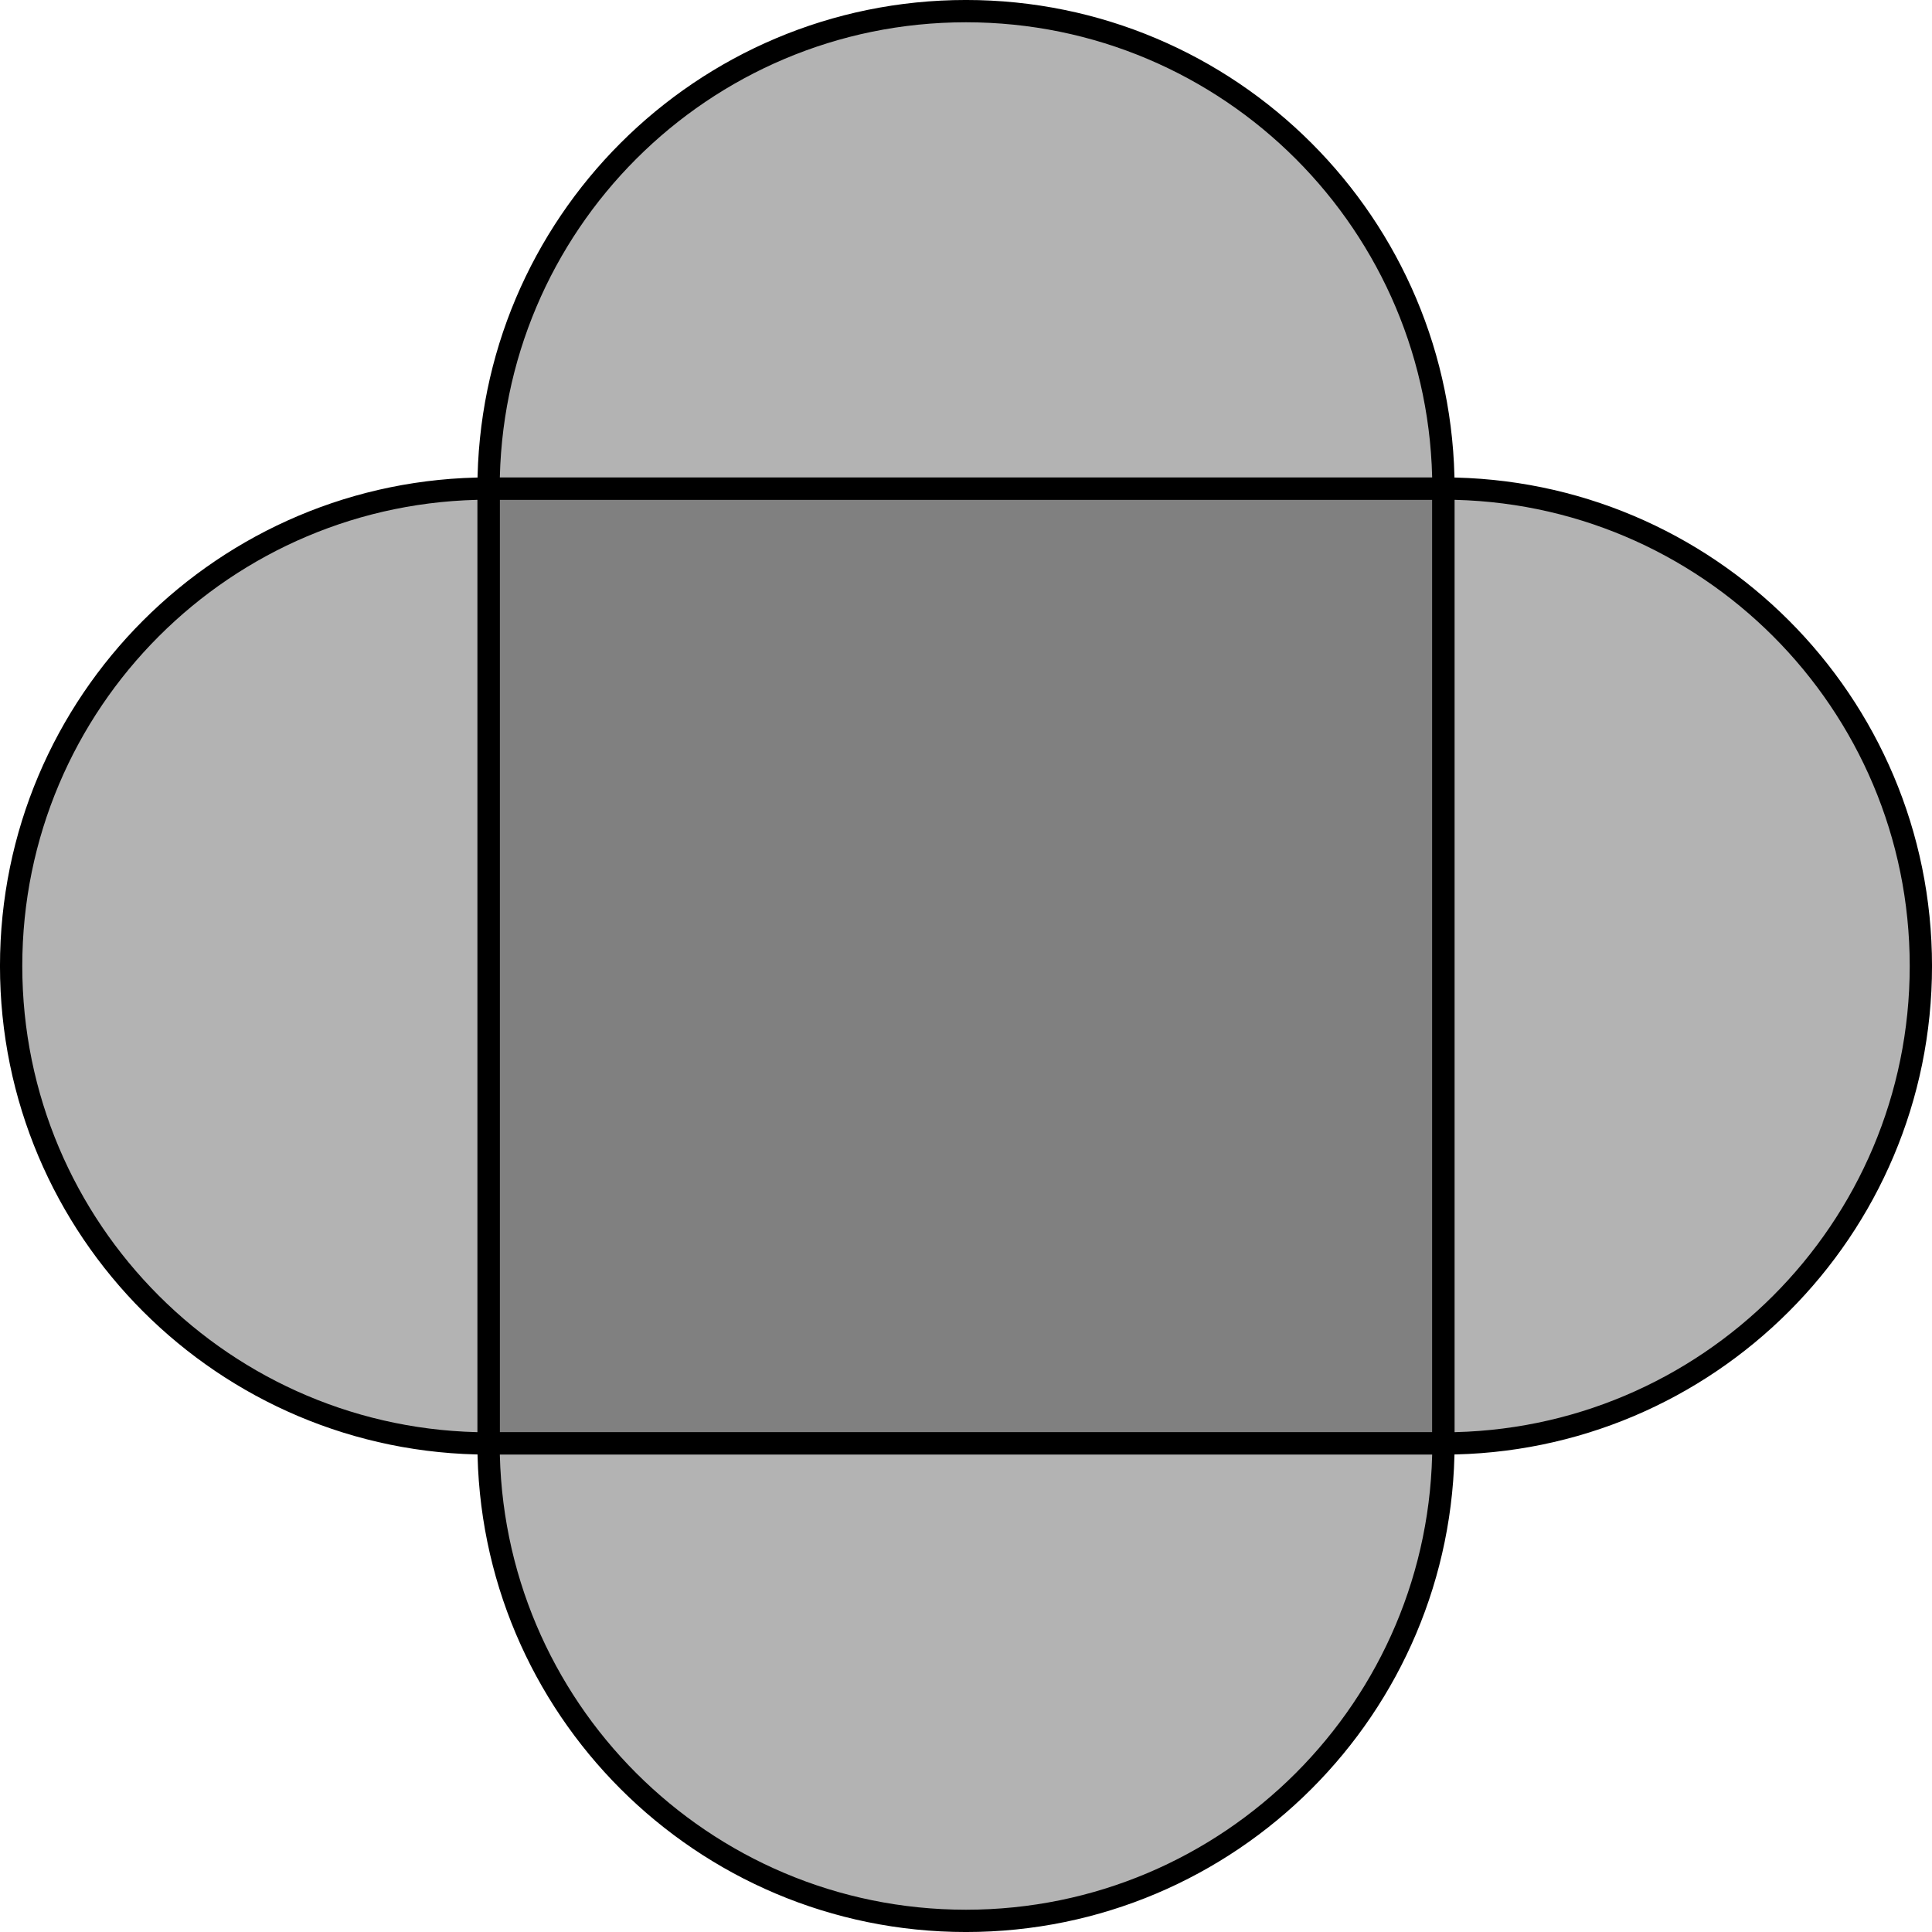 <?xml version='1.0'?>
<!-- This file was generated by dvisvgm 1.6 -->
<svg height='60.927pt' version='1.1' viewBox='56.621 54.06 60.927 60.927' width='60.927pt' xmlns='http://www.w3.org/2000/svg' xmlns:xlink='http://www.w3.org/1999/xlink'>
<g id='page1'>
<g transform='matrix(1 0 0 1 72.028 99.58)'>
<path d='M 0 0L 30.113 0L 30.113 -30.113L 0 -30.113L 0 0Z' fill='#808080'/>
</g>
<g transform='matrix(1 0 0 1 72.028 99.58)'>
<path d='M 0 0L 30.113 0L 30.113 -30.113L 0 -30.113L 0 0Z' fill='none' stroke='#000000' stroke-linecap='round' stroke-linejoin='round' stroke-miterlimit='10.037' stroke-width='0.703'/>
</g>
<g transform='matrix(1 0 0 1 72.028 99.58)'>
<path d='M 0 -1.00295e-14C 0 -6.68632e-15 0 -3.34316e-15 0 0C 0 8.315 6.741 15.056 15.056 15.056C 23.372 15.056 30.113 8.315 30.113 0L 0 -1.00295e-14Z' fill='#b3b3b3'/>
</g>
<g transform='matrix(1 0 0 1 72.028 99.58)'>
<path d='M 0 -1.00295e-14C 0 -6.68632e-15 0 -3.34316e-15 0 0C 0 8.315 6.741 15.056 15.056 15.056C 23.372 15.056 30.113 8.315 30.113 0L 0 -1.00295e-14Z' fill='none' stroke='#000000' stroke-linecap='round' stroke-linejoin='round' stroke-miterlimit='10.037' stroke-width='0.703'/>
</g>
<g transform='matrix(1 0 0 1 72.028 99.58)'>
<path d='M -1.10783e-14 -30.113C -8.315 -30.113 -15.056 -23.372 -15.056 -15.056C -15.056 -6.741 -8.315 -6.68632e-15 -1.00295e-14 -0L -1.10783e-14 -30.113Z' fill='#b3b3b3'/>
</g>
<g transform='matrix(1 0 0 1 72.028 99.58)'>
<path d='M -1.10783e-14 -30.113C -8.315 -30.113 -15.056 -23.372 -15.056 -15.056C -15.056 -6.741 -8.315 -6.68632e-15 -1.00295e-14 -0L -1.10783e-14 -30.113Z' fill='none' stroke='#000000' stroke-linecap='round' stroke-linejoin='round' stroke-miterlimit='10.037' stroke-width='0.703'/>
</g>
<g transform='matrix(1 0 0 1 72.028 99.58)'>
<path d='M 30.113 -30.113C 30.113 -38.428 23.372 -45.169 15.056 -45.169C 6.741 -45.169 3.34316e-15 -38.428 0 -30.113L 30.113 -30.113Z' fill='#b3b3b3'/>
</g>
<g transform='matrix(1 0 0 1 72.028 99.58)'>
<path d='M 30.113 -30.113C 30.113 -38.428 23.372 -45.169 15.056 -45.169C 6.741 -45.169 3.34316e-15 -38.428 0 -30.113L 30.113 -30.113Z' fill='none' stroke='#000000' stroke-linecap='round' stroke-linejoin='round' stroke-miterlimit='10.037' stroke-width='0.703'/>
</g>
<g transform='matrix(1 0 0 1 72.028 99.58)'>
<path d='M 30.113 0C 30.113 0 30.113 0 30.113 0C 38.428 0 45.169 -6.741 45.169 -15.056C 45.169 -23.372 38.428 -30.113 30.113 -30.113C 30.113 -30.113 30.113 -30.113 30.113 -30.113L 30.113 0Z' fill='#b3b3b3'/>
</g>
<g transform='matrix(1 0 0 1 72.028 99.58)'>
<path d='M 30.113 0C 30.113 0 30.113 0 30.113 0C 38.428 0 45.169 -6.741 45.169 -15.056C 45.169 -23.372 38.428 -30.113 30.113 -30.113C 30.113 -30.113 30.113 -30.113 30.113 -30.113L 30.113 0Z' fill='none' stroke='#000000' stroke-linecap='round' stroke-linejoin='round' stroke-miterlimit='10.037' stroke-width='0.703'/>
</g></g>
</svg>

